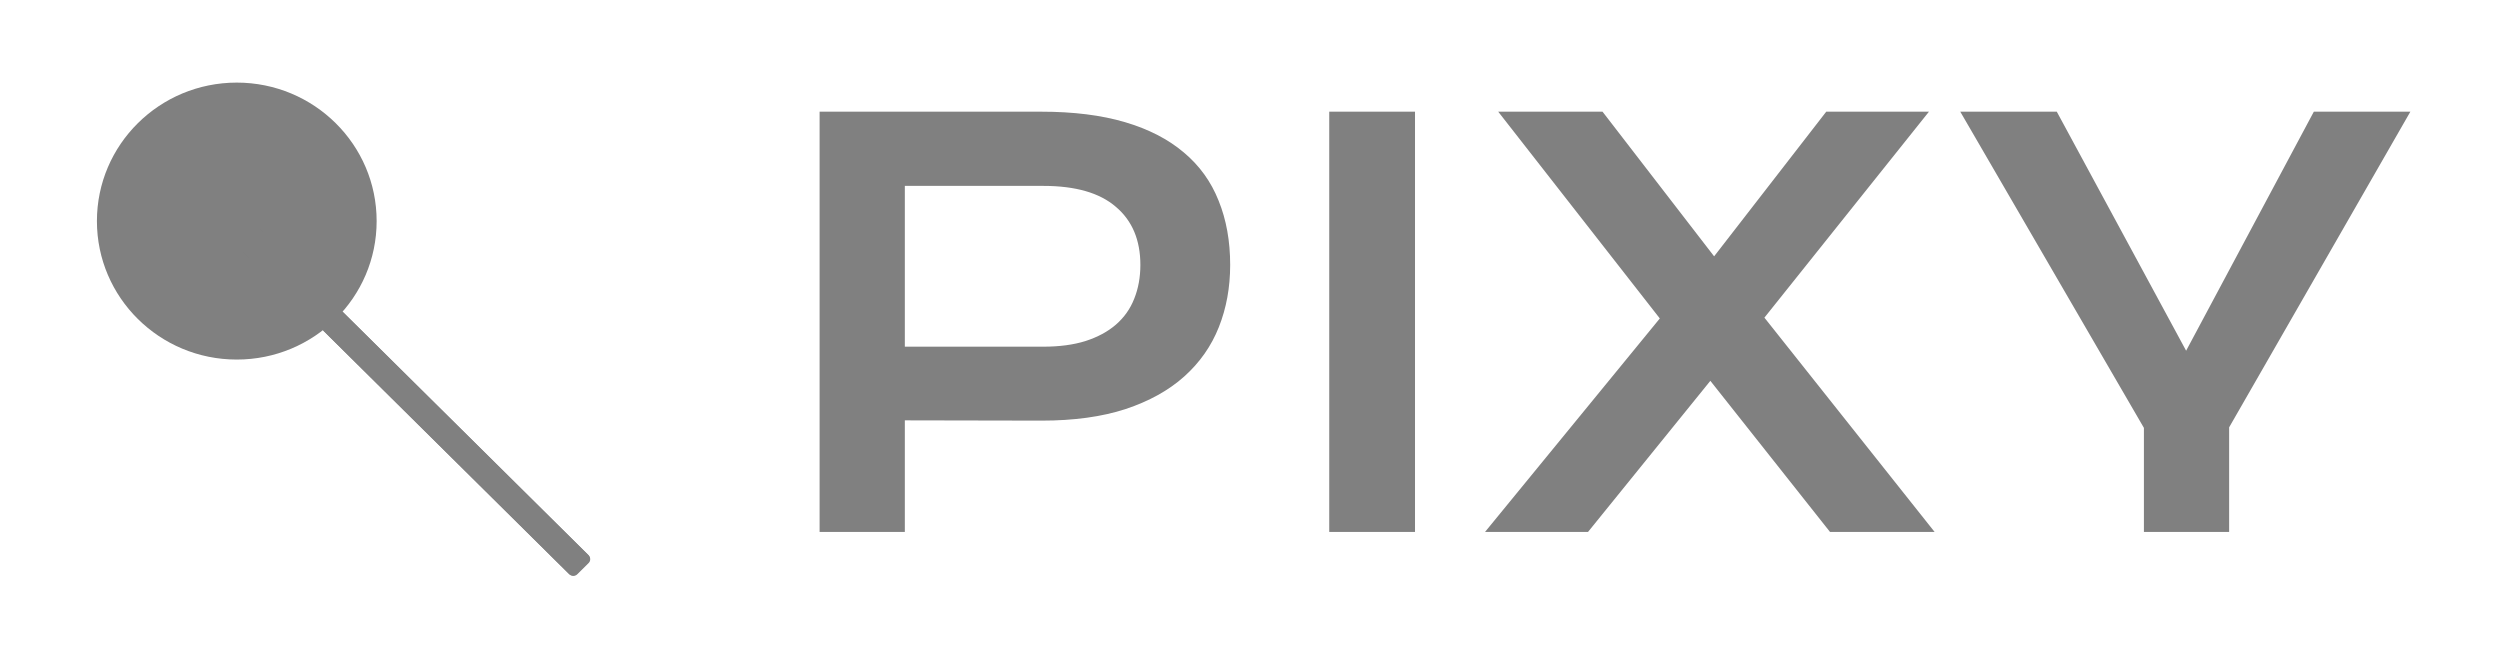 <svg width="2270" height="600" viewBox="0 0 2270 600" fill="none" xmlns="http://www.w3.org/2000/svg">
<path d="M744.195 101.408H945.367C974.664 101.408 1000.05 104.582 1021.54 110.93C1043.02 117.277 1060.85 126.473 1075.01 138.518C1089.17 150.399 1099.66 164.966 1106.5 182.219C1113.5 199.471 1117 218.921 1117 240.568C1117 260.913 1113.58 279.712 1106.74 296.965C1099.91 314.217 1089.41 329.191 1075.25 341.887C1061.25 354.419 1043.51 364.266 1022.03 371.428C1000.54 378.426 975.152 381.926 945.855 381.926L821.588 381.682V483H744.195V101.408ZM947.32 314.787C961.969 314.787 974.745 313.078 985.65 309.66C996.718 306.079 1005.91 301.115 1013.24 294.768C1020.73 288.257 1026.26 280.445 1029.84 271.33C1033.58 262.053 1035.46 251.799 1035.46 240.568C1035.46 217.945 1028.05 200.367 1013.24 187.834C998.59 175.139 976.617 168.791 947.32 168.791H821.588V314.787H947.32ZM1206.95 101.408H1284.83V483H1206.95V101.408ZM1507.11 289.152L1360.38 101.408H1455.1L1556.42 232.756L1658.23 101.408H1751.49L1602.08 288.42L1756.62 483H1661.65L1553 345.793L1441.92 483H1348.41L1507.11 289.152ZM1946.67 388.518L1779.92 101.408H1867.56L1985 318.449L2100.96 101.408H2188.61L2024.06 388.029V483H1946.67V388.518Z" fill="#808080"/>
<ellipse cx="214.994" cy="200.742" rx="126.994" ry="125.742" fill="#808080"/>
<rect width="24.53" height="446.009" rx="5" transform="matrix(0.711 -0.704 0.711 0.704 203.042 210.605)" fill="#808080"/>
<path d="M293.432 300.104L310.863 282.844L534.447 504.223C536.409 506.166 536.409 509.316 534.447 511.259L524.121 521.482C522.159 523.425 518.978 523.425 517.015 521.482L293.432 300.104Z" fill="#808080"/>
</svg>
